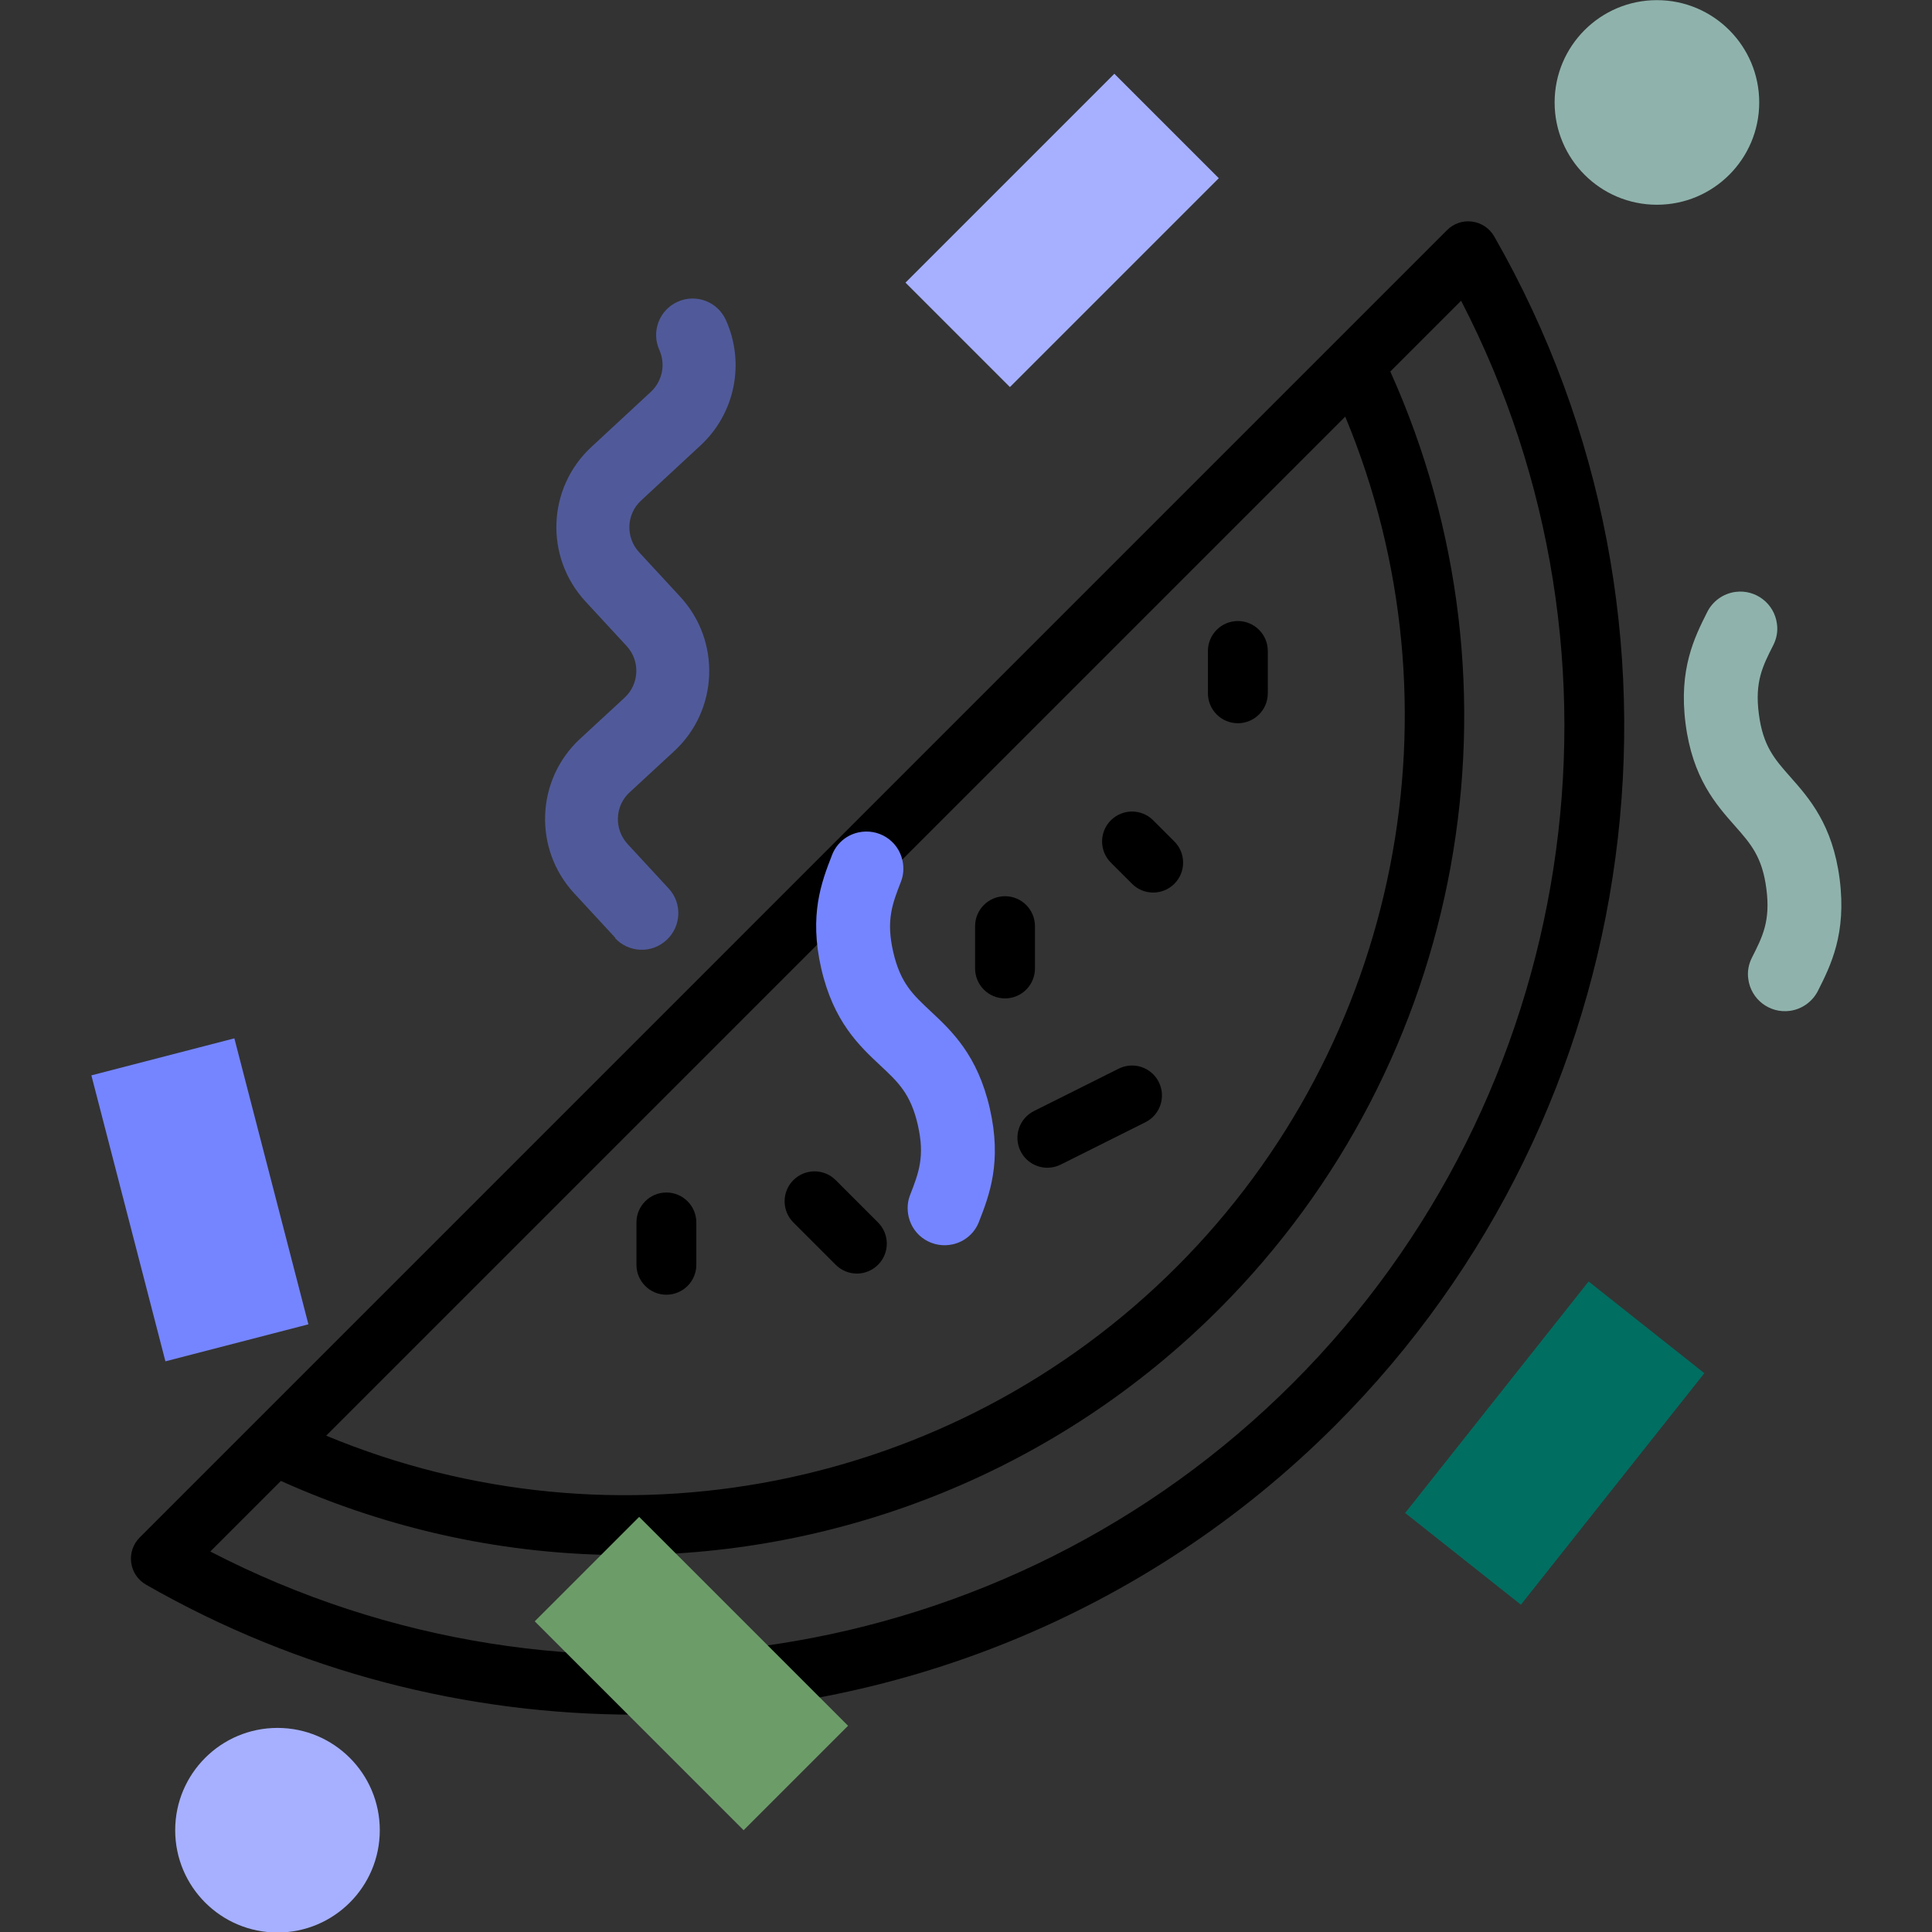 <?xml version="1.0" encoding="UTF-8" standalone="no"?>
<!-- Created with Inkscape (http://www.inkscape.org/) -->

<svg
   width="100"
   height="100"
   viewBox="0 0 26.458 26.458"
   version="1.1"
   id="svg3675"
   inkscape:version="1.2.2 (b0a8486541, 2022-12-01)"
   sodipodi:docname="logo.svg"
   xml:space="preserve"
   xmlns:inkscape="http://www.inkscape.org/namespaces/inkscape"
   xmlns:sodipodi="http://sodipodi.sourceforge.net/DTD/sodipodi-0.dtd"
   xmlns="http://www.w3.org/2000/svg"
   xmlns:svg="http://www.w3.org/2000/svg"><rect x="0" y="0" width="26.458" height="26.458" fill="#333333" stroke="none"/><sodipodi:namedview
     id="namedview3677"
     pagecolor="#505050"
     bordercolor="#ffffff"
     borderopacity="1"
     inkscape:showpageshadow="0"
     inkscape:pageopacity="0"
     inkscape:pagecheckerboard="1"
     inkscape:deskcolor="#505050"
     inkscape:document-units="px"
     showgrid="false"
     inkscape:zoom="3.9838945"
     inkscape:cx="42.169791"
     inkscape:cy="58.359979"
     inkscape:window-width="1366"
     inkscape:window-height="698"
     inkscape:window-x="0"
     inkscape:window-y="0"
     inkscape:window-maximized="1"
     inkscape:current-layer="layer1" /><defs
     id="defs3672"><style
   id="style3925">.cls-1{fill:#173156;}</style>












































	
	
</defs><g
     inkscape:label="Layer 1"
     inkscape:groupmode="layer"
     id="layer1"><g
       inkscape:label="Layer 1"
       id="layer1-8" /><g
       id="g888"
       transform="translate(-23.425,-29.679)"><g
         style="fill:#000000;fill-opacity:1;stroke-width:0.868;stroke-dasharray:none"
         id="g3746"
         transform="matrix(0.017,-0.156,0.156,0.017,12.708,11.979)"><path
           d="M 52.575,9.42 C 51.871,8.217 51.038,7.059 50.032,5.885 L 46.72,0.601 C 46.564,0.353 46.316,0.178 46.029,0.116 45.744,0.053 45.445,0.11 45.2,0.271 L 42.816,1.842 C 42.351,2.149 42.193,2.758 42.451,3.252 l 2.808,5.395 c 0.046,0.143 0.096,0.289 0.146,0.435 0.177,0.52 0.361,1.055 0.363,1.451 0.065,10.329 -7.957,21.952 -22.01,31.89 -5.312,3.756 -9.484,6.45 -13.871,8.272 -1.949,0.81 -3.925,1.44 -6.042,1.926 -1.456,0.335 -2.464,-0.552 -3.528,-1.661 -0.575,-0.599 -1.03,-1.072 -1.707,-1.09 -1.624,-0.059 -2.399,2.239 -2.479,3.786 -0.015,0.297 0.091,0.587 0.296,0.802 4.345,4.6 9.826,6.898 16.277,6.898 6.836,0 14.759,-2.582 23.566,-7.742 C 53.59,43.464 60.906,23.64 52.575,9.42 Z M 10.722,52.703 C 15.294,50.803 19.58,48.04 25.012,44.198 39.186,34.175 47.446,22.355 47.898,11.587 49.901,20.525 46.156,29.861 40.621,35.979 27.893,50.047 15.894,53.677 8.345,53.592 9.145,53.319 9.937,53.029 10.722,52.703 Z m 24.447,-0.964 c -11.13,6.52 -26.493,12.036 -36.82,1.581 0.062,-0.386 0.167,-0.736 0.273,-0.987 0.045,0.046 0.088,0.09 0.128,0.133 0.663,0.691 1.728,1.766 3.203,2.2 l -0.005,0.013 c 0.268,0.105 2.758,1.03 6.859,1.03 7.242,0 19.505,-2.887 33.425,-18.273 6.523,-7.21 10.71,-18.6 6.994,-29.09 0.552,0.72 1.043,1.437 1.473,2.172 7.727,13.186 0.759,31.678 -15.529,41.221 z"
           id="path3738"
           style="fill:#000000;fill-opacity:1;stroke-width:0.943;stroke-dasharray:none" /></g><g
         id="g3782"
         transform="matrix(0.044,0,0,0.044,2.007,2.189)"
         style="fill:#000000;fill-opacity:1;stroke-width:6.895;stroke-dasharray:none">

<path
   d="M 86.153,0 C 38.38,0.035 0.086,40.542 0,90.149 c 0.086,49.604 38.38,90.112 86.153,90.146 47.773,-0.034 86.067,-40.542 86.153,-90.146 C 172.221,40.542 133.927,0.035 86.153,0 Z m 0,170.295 C 44.284,170.215 10.017,134.593 10.001,90.149 10.018,45.704 44.284,10.082 86.153,10.001 c 41.869,0.081 76.136,35.703 76.152,80.148 -0.016,44.444 -34.283,80.066 -76.152,80.146 z"
   fill="#231f20"
   id="path3748"
   style="fill:#000000;fill-opacity:1;stroke-width:6.895;stroke-dasharray:none" />

<path
   d="m 55.797,87.492 c 0.121,0.003 0.238,0.006 0.356,0.006 3.763,0.043 5.657,-1.644 6.025,-2.196 0.662,-0.855 0.696,-2.047 0.089,-2.939 -0.184,-0.247 -2.239,-3.271 -6.661,-3.575 h 0.003 c -0.294,-0.018 -0.584,-0.025 -0.863,-0.025 -2.877,0.012 -5.196,0.761 -5.952,1.026 -0.042,0.012 -0.082,0.031 -0.125,0.045 -0.066,0.024 -0.116,0.042 -0.133,0.048 -0.005,0.002 -0.009,0.006 -0.014,0.008 -0.365,0.144 -0.705,0.363 -0.979,0.681 -0.155,0.181 -0.271,0.381 -0.365,0.587 -0.003,0.005 -0.005,0.011 -0.008,0.017 -0.088,0.193 -0.151,0.394 -0.188,0.6 0,10e-4 -10e-4,0.002 -10e-4,0.003 0,0 0,10e-4 0,0.002 -0.07,0.41 -0.037,0.829 0.096,1.225 0.01,0.027 0.021,0.054 0.031,0.081 0.06,0.157 0.135,0.309 0.227,0.454 0.021,0.033 0.04,0.067 0.063,0.1 0.108,0.153 0.231,0.299 0.377,0.429 0.007,0.007 0.012,0.016 0.019,0.021 0.001,0 0.003,0.003 0.005,0.003 0.002,0.002 0.003,0.004 0.005,0.006 l 0.005,0.006 c 0.031,0.027 0.068,0.046 0.102,0.071 0.624,0.496 3.64,3.112 7.886,3.316 z"
   fill="#231f20"
   id="path3750"
   style="fill:#000000;fill-opacity:1;stroke-width:6.895;stroke-dasharray:none" />

<path
   d="m 56.202,69.097 c 0.002,0.003 0.005,0.013 0.007,0.017 10e-4,0.004 10e-4,0.009 0.002,0.013 l 0.003,0.012 c 0.006,0.022 0.02,0.04 0.027,0.062 0.199,0.621 1.004,3.827 3.902,6.05 1.73,1.258 3.299,1.661 4.396,1.652 0.6,0 1.039,-0.109 1.27,-0.19 1.014,-0.351 1.693,-1.313 1.682,-2.383 -0.018,-0.303 -0.023,-3.4 -2.988,-5.764 C 62.375,66.941 60.193,66.298 59.44,66.1 59.371,66.076 59.298,66.063 59.227,66.045 59.202,66.038 59.181,66.032 59.17,66.029 l -0.001,0.002 c -0.391,-0.089 -0.806,-0.097 -1.22,0.019 -1.319,0.365 -2.095,1.727 -1.743,3.047 z"
   fill="#231f20"
   id="path3752"
   style="fill:#000000;fill-opacity:1;stroke-width:6.895;stroke-dasharray:none" />

<path
   d="m 103.285,72.197 c 0.348,-0.014 3.411,-0.009 5.783,-2.916 1.665,-2.13 2.334,-4.324 2.535,-5.055 0.021,-0.062 0.034,-0.125 0.051,-0.188 0.008,-0.029 0.013,-0.05 0.017,-0.061 0.002,-0.009 10e-4,-0.018 0.003,-0.025 0.091,-0.399 0.097,-0.815 -0.012,-1.213 -0.059,-0.215 -0.155,-0.414 -0.267,-0.604 -0.003,-0.005 -0.006,-0.009 -0.008,-0.013 -0.106,-0.179 -0.233,-0.343 -0.38,-0.489 -0.003,-0.003 -0.005,-0.007 -0.008,-0.01 -0.002,-0.002 -0.004,-0.003 -0.006,-0.004 -0.151,-0.15 -0.314,-0.287 -0.501,-0.394 -0.178,-0.103 -0.37,-0.173 -0.565,-0.228 -0.024,-0.007 -0.048,-0.011 -0.072,-0.017 -0.166,-0.042 -0.334,-0.065 -0.505,-0.073 -0.044,-0.002 -0.086,-0.004 -0.13,-0.004 -0.176,0.001 -0.351,0.02 -0.523,0.059 -0.02,0.005 -0.039,0.002 -0.058,0.007 -0.002,10e-4 -0.012,0.004 -0.015,0.006 -0.011,0.002 -0.021,0.002 -0.031,0.005 l -0.009,0.003 c -0.035,0.01 -0.065,0.027 -0.1,0.038 -0.727,0.214 -3.84,1.007 -6.041,3.813 -1.307,1.751 -1.716,3.346 -1.707,4.442 -0.003,0.564 0.098,0.979 0.173,1.203 0.338,1.028 1.296,1.718 2.376,1.718 z"
   fill="#231f20"
   id="path3754"
   style="fill:#000000;fill-opacity:1;stroke-width:6.895;stroke-dasharray:none" />

<path
   d="m 93.348,65.352 c 0.273,-0.146 3.549,-1.768 4.465,-6.105 0.23,-1.16 0.305,-2.266 0.305,-3.244 -0.002,-1.767 -0.238,-3.123 -0.348,-3.661 -0.007,-0.051 -0.021,-0.1 -0.031,-0.15 -0.012,-0.052 -0.021,-0.091 -0.023,-0.104 -10e-4,-0.002 -0.002,-0.004 -0.002,-0.006 -0.092,-0.391 -0.269,-0.767 -0.554,-1.088 -0.152,-0.172 -0.328,-0.308 -0.512,-0.428 -0.01,-0.006 -0.02,-0.012 -0.028,-0.018 -0.173,-0.108 -0.354,-0.195 -0.544,-0.258 -0.008,-0.003 -0.014,-0.008 -0.021,-0.011 -0.005,-0.002 -0.01,-0.001 -0.014,-0.003 -0.393,-0.123 -0.807,-0.148 -1.212,-0.073 -0.034,0.007 -0.068,0.017 -0.103,0.024 -0.16,0.036 -0.314,0.09 -0.466,0.158 -0.038,0.017 -0.075,0.031 -0.111,0.05 -0.172,0.088 -0.337,0.192 -0.489,0.323 -0.003,0.003 -0.007,0.004 -0.01,0.007 l -0.002,0.002 c -0.006,0.005 -0.012,0.008 -0.018,0.013 l -0.006,0.009 c -0.021,0.019 -0.037,0.042 -0.057,0.062 -0.541,0.516 -3.599,3.157 -4.397,7.371 -0.126,0.761 -0.182,1.454 -0.182,2.082 -0.022,2.66 1.061,4.177 1.457,4.551 0.758,0.779 1.926,0.977 2.903,0.497 z"
   fill="#231f20"
   id="path3756"
   style="fill:#000000;fill-opacity:1;stroke-width:6.895;stroke-dasharray:none" />

<path
   d="m 102.781,79.573 c -0.031,1.07 0.628,2.05 1.635,2.421 0.185,0.063 1.377,0.492 3.164,0.495 1.509,0.003 3.483,-0.331 5.436,-1.534 3.301,-2.058 5.324,-4.806 5.868,-5.581 0.033,-0.041 0.06,-0.087 0.09,-0.129 0.027,-0.04 0.048,-0.068 0.056,-0.079 l -0.003,-0.002 c 0.228,-0.346 0.381,-0.739 0.417,-1.155 0.055,-0.657 -0.155,-1.322 -0.578,-1.825 -0.414,-0.492 -1.015,-0.806 -1.655,-0.874 v -0.005 c -0.069,-0.006 -0.671,-0.068 -1.598,-0.068 -1.935,0.025 -5.306,0.195 -8.329,2.153 -3.919,2.533 -4.537,5.48 -4.503,6.183 z"
   fill="#231f20"
   id="path3758"
   style="fill:#000000;fill-opacity:1;stroke-width:6.895;stroke-dasharray:none" />

<path
   d="m 119.029,89.396 -0.009,-0.009 c -0.01,-0.007 -0.021,-0.01 -0.029,-0.017 -0.238,-0.12 -2.385,-1.942 -5.659,-2.03 -0.115,0 -0.23,0.003 -0.349,0.009 h 0.006 c -2.882,0.095 -4.442,1.54 -4.778,2.142 -0.6,0.907 -0.547,2.087 0.129,2.937 0.202,0.233 1.849,2.309 5.142,2.357 h 0.118 c 2.274,-0.057 4.04,-0.752 4.697,-1.036 0.039,-0.013 0.074,-0.033 0.112,-0.048 0.086,-0.037 0.146,-0.064 0.168,-0.073 l -0.001,-0.002 c 0.354,-0.17 0.673,-0.411 0.914,-0.726 0.399,-0.521 0.581,-1.195 0.494,-1.849 -0.086,-0.654 -0.433,-1.255 -0.955,-1.655 z"
   fill="#231f20"
   id="path3760"
   style="fill:#000000;fill-opacity:1;stroke-width:6.895;stroke-dasharray:none" />

<path
   d="m 108.015,111.666 c 3.234,2.238 6.594,2.993 7.479,3.176 0.064,0.017 0.129,0.027 0.195,0.04 0.006,10e-4 0.021,0.004 0.024,0.005 v -0.002 c 0.43,0.075 0.876,0.049 1.289,-0.102 0.619,-0.225 1.135,-0.696 1.411,-1.292 0.264,-0.564 0.296,-1.216 0.109,-1.809 l 0.009,-0.003 c -0.005,-0.007 -0.015,-0.034 -0.023,-0.056 -0.005,-0.015 -0.007,-0.03 -0.012,-0.045 l -0.002,-0.012 c -0.008,-0.021 -0.022,-0.037 -0.03,-0.057 -0.326,-0.909 -1.799,-5.396 -5.788,-8.116 -2.335,-1.528 -4.307,-1.98 -5.674,-1.975 -0.916,0 -1.535,0.193 -1.791,0.297 -0.996,0.4 -1.627,1.394 -1.566,2.464 0.032,0.301 0.251,4.536 4.37,7.487 z"
   fill="#231f20"
   id="path3762"
   style="fill:#000000;fill-opacity:1;stroke-width:6.895;stroke-dasharray:none" />

<path
   d="m 98.098,112.903 c -0.271,0 -0.48,0.026 -0.622,0.052 -1.054,0.199 -1.865,1.051 -2.013,2.11 -0.014,0.098 -0.046,0.363 -0.046,0.76 -0.003,1.086 0.245,3.371 2.156,5.381 2.229,2.286 4.733,3.21 4.905,3.293 l 0.001,-0.002 c 0.352,0.136 0.73,0.203 1.11,0.172 0.656,-0.058 1.275,-0.377 1.699,-0.878 0.426,-0.504 0.639,-1.169 0.581,-1.825 v -0.009 l -0.006,-0.061 c -0.089,-0.213 -0.25,-3.828 -2.997,-6.661 -1.867,-1.853 -3.723,-2.354 -4.768,-2.332 z"
   fill="#231f20"
   id="path3764"
   style="fill:#000000;fill-opacity:1;stroke-width:6.895;stroke-dasharray:none" />

<path
   d="m 71.065,109.829 c -0.288,0.098 -3.276,0.907 -4.784,4.388 -1.008,2.452 -1.057,4.706 -1.068,5.513 0,0.148 0.004,0.237 0.005,0.279 0.012,0.361 0.093,0.72 0.257,1.045 0.031,0.063 0.075,0.117 0.112,0.177 0.004,0.006 0.009,0.013 0.013,0.02 0.109,0.173 0.235,0.332 0.383,0.474 0.004,0.004 0.007,0.008 0.012,0.012 0.266,0.253 0.579,0.453 0.929,0.567 0.049,0.017 0.101,0.021 0.15,0.033 0.027,0.008 0.055,0.013 0.082,0.019 0.168,0.038 0.337,0.059 0.509,0.062 0.038,10e-4 0.075,0.003 0.113,0.002 0.19,-0.005 0.381,-0.026 0.565,-0.074 0.008,-0.002 0.015,-0.002 0.021,-0.004 0.161,-0.044 0.318,-0.103 0.468,-0.178 l 0.008,-0.003 c 0.021,-0.011 0.038,-0.026 0.06,-0.038 0.018,-0.009 0.038,-0.013 0.056,-0.022 0.158,-0.17 3.409,-1.759 4.912,-5.409 0.457,-1.218 0.639,-2.283 0.639,-3.179 0.009,-1.393 -0.458,-2.331 -0.697,-2.671 -0.606,-0.898 -1.706,-1.304 -2.745,-1.013 z m -2.07,5.518 v 0 l -0.405,-0.169 z"
   fill="#231f20"
   id="path3766"
   style="fill:#000000;fill-opacity:1;stroke-width:6.895;stroke-dasharray:none" />

<path
   d="m 82.521,61.02 c 0.195,-0.23 1.644,-1.745 1.681,-4.463 0,-0.345 -0.028,-0.708 -0.086,-1.076 -0.425,-2.566 -1.583,-4.362 -1.796,-4.706 -0.205,-0.334 -0.48,-0.63 -0.841,-0.845 -0.046,-0.027 -0.095,-0.042 -0.142,-0.065 -0.003,-0.002 -0.007,-0.003 -0.01,-0.005 -0.188,-0.096 -0.382,-0.164 -0.579,-0.208 -0.007,-10e-4 -0.013,-0.003 -0.019,-0.005 -0.422,-0.091 -0.851,-0.073 -1.253,0.049 -0.02,0.006 -0.037,0.014 -0.056,0.021 -0.166,0.055 -0.324,0.127 -0.477,0.216 -0.036,0.021 -0.071,0.04 -0.106,0.063 -0.146,0.095 -0.281,0.204 -0.406,0.329 -0.017,0.017 -0.036,0.03 -0.053,0.048 -0.122,0.13 -0.233,0.272 -0.329,0.432 l -0.003,0.008 c -0.007,0.012 -0.011,0.025 -0.018,0.037 -0.007,0.012 -0.017,0.021 -0.023,0.032 -0.071,0.185 -1.249,2.137 -1.292,4.868 0,0.438 0.037,0.898 0.126,1.373 0.496,2.842 2.143,4.186 2.784,4.437 0.981,0.466 2.151,0.251 2.898,-0.54 z"
   fill="#231f20"
   id="path3768"
   style="fill:#000000;fill-opacity:1;stroke-width:6.895;stroke-dasharray:none" />

<path
   d="m 87.507,129.58 c 10e-4,-0.001 0.002,-0.002 0.003,-0.003 0.148,-0.116 0.279,-0.25 0.397,-0.396 0.033,-0.04 0.063,-0.081 0.093,-0.123 0.087,-0.122 0.162,-0.251 0.227,-0.387 0.016,-0.033 0.04,-0.06 0.055,-0.094 0.005,-0.014 0.021,-0.054 0.04,-0.104 10e-4,-0.002 0.002,-0.003 0.003,-0.005 l 0.006,-0.011 c 0.002,-0.005 0.002,-0.01 0.004,-0.015 0.245,-0.62 1.287,-3.313 1.306,-6.593 0,-1.073 -0.118,-2.222 -0.464,-3.38 -1.281,-4.493 -3.918,-5.944 -4.603,-6.117 -1.017,-0.34 -2.147,0.009 -2.793,0.864 -0.155,0.232 -1.819,2.412 -1.845,5.915 0,0.821 0.098,1.705 0.339,2.623 1.028,3.843 3.129,6.612 3.657,7.287 0.031,0.044 0.065,0.084 0.099,0.126 0.009,0.011 0.021,0.026 0.024,0.031 0.007,0.008 0.017,0.014 0.022,0.021 0.129,0.151 0.274,0.285 0.436,0.402 0.008,0.006 0.016,0.013 0.023,0.019 0.182,0.129 0.373,0.243 0.584,0.32 0.386,0.14 0.8,0.169 1.203,0.112 0.007,-0.001 0.014,0.001 0.021,0 0.006,-0.001 0.012,-0.004 0.018,-0.005 0.23,-0.036 0.458,-0.092 0.67,-0.19 0.17,-0.077 0.327,-0.182 0.475,-0.297 z"
   fill="#231f20"
   id="path3770"
   style="fill:#000000;fill-opacity:1;stroke-width:6.895;stroke-dasharray:none" />

<path
   d="m 66.555,55.083 c -0.004,-0.002 -0.009,-0.002 -0.013,-0.004 -0.335,-0.16 -0.701,-0.255 -1.075,-0.255 -0.26,0 -0.514,0.053 -0.759,0.132 -0.011,0.003 -0.021,0.006 -0.03,0.009 -0.364,0.123 -0.704,0.317 -0.979,0.591 -0.028,0.028 -0.048,0.063 -0.075,0.092 -0.004,0.005 -0.008,0.011 -0.013,0.016 -0.124,0.141 -0.23,0.294 -0.32,0.458 -0.02,0.034 -0.038,0.067 -0.055,0.103 -0.074,0.151 -0.134,0.308 -0.177,0.47 -0.008,0.032 -0.021,0.063 -0.028,0.096 -0.039,0.175 -0.063,0.354 -0.063,0.534 v 0.011 c 0,0.012 0.004,0.023 0.004,0.035 0,0.012 -0.004,0.022 -0.004,0.034 0.075,0.219 -0.012,5.51 3.382,9.566 2.672,3.112 5.307,3.699 6.383,3.665 0.146,0 0.262,-0.006 0.343,-0.018 1.067,-0.109 1.948,-0.898 2.182,-1.943 0.029,-0.135 0.164,-0.786 0.164,-1.779 0.003,-1.595 -0.371,-4.203 -2.337,-6.612 -2.843,-3.45 -6.366,-5.106 -6.53,-5.201 z"
   fill="#231f20"
   id="path3772"
   style="fill:#000000;fill-opacity:1;stroke-width:6.895;stroke-dasharray:none" />

<path
   d="m 51.169,96.868 c 0.129,0.104 0.269,0.193 0.419,0.271 0.039,0.02 0.076,0.041 0.116,0.059 0.156,0.07 0.321,0.125 0.495,0.162 0.022,0.005 0.042,0.018 0.064,0.021 0.006,0.001 0.022,0.004 0.032,0.006 l 0.009,0.003 c 0.004,0.001 0.007,0 0.011,0.001 0.22,0.04 1.071,0.181 2.258,0.181 1.347,-0.012 3.144,-0.155 4.935,-1.129 2.938,-1.56 3.716,-3.794 3.739,-4.496 0.118,-1.068 -0.461,-2.093 -1.434,-2.542 -0.208,-0.09 -1.308,-0.591 -2.988,-0.599 -1.014,-0.003 -2.251,0.204 -3.495,0.84 -2.394,1.241 -3.901,2.943 -4.394,3.53 -0.035,0.037 -0.065,0.079 -0.1,0.118 -0.031,0.038 -0.067,0.083 -0.078,0.095 -0.005,0.006 -0.007,0.014 -0.012,0.02 -0.239,0.311 -0.417,0.676 -0.489,1.089 -0.04,0.231 -0.036,0.458 -0.014,0.681 10e-4,0.004 0.002,0.009 0.002,0.013 0.022,0.208 0.069,0.408 0.141,0.6 0.002,0.006 0.002,0.012 0.004,0.017 10e-4,0.003 0.003,0.006 0.005,0.009 0.148,0.387 0.391,0.729 0.705,0.999 0.023,0.016 0.046,0.033 0.069,0.051 z"
   fill="#231f20"
   id="path3774"
   style="fill:#000000;fill-opacity:1;stroke-width:6.895;stroke-dasharray:none" />

<path
   d="m 67.663,104.486 c -0.124,-1.065 -0.922,-1.938 -1.97,-2.156 -0.132,-0.026 -0.73,-0.145 -1.644,-0.145 -1.586,-0.006 -4.263,0.372 -6.716,2.433 -2.992,2.544 -4.592,5.594 -4.999,6.404 -0.031,0.054 -0.056,0.109 -0.083,0.165 -0.007,0.014 -0.017,0.032 -0.02,0.038 -0.003,0.008 -0.004,0.016 -0.007,0.023 -0.174,0.379 -0.265,0.802 -0.227,1.246 0.095,1.101 0.893,1.961 1.911,2.206 0.037,0.009 0.073,0.017 0.111,0.024 0.157,0.03 0.317,0.044 0.481,0.043 0.033,0 0.065,0.01 0.099,0.009 0.007,-0.002 0.032,-0.005 0.048,-0.007 0.019,-0.001 0.037,0.003 0.056,10e-4 h 0.009 c 0.028,-0.003 0.056,-0.013 0.084,-0.016 0.995,-0.081 5.679,-0.359 9.315,-3.496 3.017,-2.672 3.602,-5.269 3.572,-6.379 0.003,-0.168 -0.009,-0.301 -0.02,-0.393 z"
   fill="#231f20"
   id="path3776"
   style="fill:#000000;fill-opacity:1;stroke-width:6.895;stroke-dasharray:none" />

<path
   d="m 149.616,96.469 c -0.553,0 -1.002,0.449 -1.002,0.999 0,4.721 -0.538,9.313 -1.555,13.72 -0.123,0.538 0.21,1.074 0.749,1.198 0.538,0.126 1.076,-0.211 1.2,-0.749 1.051,-4.554 1.606,-9.296 1.606,-14.169 0.001,-0.55 -0.448,-0.999 -0.998,-0.999 z"
   fill="#231f20"
   id="path3778"
   style="fill:#000000;fill-opacity:1;stroke-width:6.895;stroke-dasharray:none" />

<path
   d="m 145.672,119.251 c -0.515,-0.201 -1.097,0.05 -1.298,0.562 -8.884,22.438 -30.74,38.303 -56.298,38.303 -0.553,0 -0.999,0.446 -0.999,0.999 0,0.553 0.446,0.998 0.999,0.998 26.401,0 48.982,-16.386 58.157,-39.563 0.203,-0.513 -0.048,-1.094 -0.561,-1.299 z"
   fill="#231f20"
   id="path3780"
   style="fill:#000000;fill-opacity:1;stroke-width:6.895;stroke-dasharray:none" />

</g><g
         id="g4708"
         style="stroke-width:0.265;stroke-dasharray:none"
         transform="matrix(0.372,-0.124,0.124,0.372,20.036,-0.158)"><path
           d="m -49.826,33.941 c -0.228,-0.05 -0.435,-0.073 -0.623,-0.073 -0.309,-0.001 -0.567,0.063 -0.773,0.149 0.154,-0.519 0.316,-1.255 0.333,-2.098 0.004,-0.196 -0.152,-0.358 -0.348,-0.361 -0.196,-0.004 -0.358,0.152 -0.361,0.348 -0.015,0.88 -0.213,1.637 -0.369,2.105 -0.089,-0.058 -0.191,-0.111 -0.307,-0.154 -0.079,-0.161 -0.182,-0.371 -0.314,-0.646 -0.523,-1.099 -0.454,-1.906 -2.082,-2.258 -0.051,-0.012 -0.105,0 -0.146,0.031 -0.041,0.031 -0.067,0.08 -0.07,0.132 -0.007,0.131 -0.011,0.257 -0.011,0.377 -0.022,1.393 0.546,2.13 1.498,2.333 -3.224,0.646 -5.587,3.584 -5.588,6.995 6.38e-4,3.607 2.66,6.593 6.125,7.094 0.041,0.006 0.08,0.008 0.119,0.008 0.028,-0.002 0.055,-0.005 0.082,-0.008 0.006,0.059 0.041,0.112 0.097,0.14 0.077,0.038 0.169,0.016 0.221,-0.053 l 0.168,-0.224 c 0.02,-0.008 0.039,-0.017 0.058,-0.025 l 0.124,0.28 c 0.029,0.066 0.095,0.107 0.167,0.105 0.072,-0.002 0.135,-0.047 0.161,-0.115 l 0.106,-0.284 0.33,0.29 c 0.058,0.051 0.143,0.058 0.209,0.018 0.06,-0.036 0.091,-0.103 0.084,-0.171 0.058,0.008 0.119,0.014 0.182,0.017 0.061,0 0.124,-0.005 0.188,-0.016 3.35,-0.599 5.89,-3.53 5.891,-7.056 -0.001,-3.24 -2.094,-6.201 -5.149,-6.881 z m -4.717,-2.447 c 0,-0.046 9.93e-4,-0.093 0.002,-0.14 1.249,0.351 1.057,0.834 1.634,2.012 0.04,0.082 0.077,0.159 0.111,0.23 -0.111,-0.037 -0.238,-0.068 -0.381,-0.089 -0.904,-0.167 -1.343,-0.614 -1.366,-2.012 z m 3.851,15.686 c -0.019,0.004 -0.04,0.005 -0.063,0.005 -0.201,0.021 -0.566,-0.213 -1.077,-0.232 -0.497,0.033 -0.808,0.297 -0.912,0.262 -0.007,0 -0.013,-4.26e-4 -0.018,-0.001 -3.118,-0.451 -5.518,-3.141 -5.517,-6.392 -7.8e-4,-3.102 2.167,-5.761 5.07,-6.311 0.135,-0.025 0.25,-0.036 0.35,-0.036 0.343,0.004 0.494,0.107 0.616,0.212 0.025,0.023 0.047,0.046 0.069,0.07 0.026,0.098 0.093,0.184 0.191,0.23 0.006,0.003 0.013,0.004 0.02,0.007 0.048,0.035 0.125,0.068 0.261,0.091 0.421,-0.082 0.377,-0.224 0.568,-0.313 0.151,-0.098 0.342,-0.192 0.684,-0.194 0.132,0 0.288,0.016 0.47,0.056 2.68,0.585 4.594,3.246 4.593,6.189 8.51e-4,3.177 -2.291,5.819 -5.306,6.358 z"
           fill="#231f20"
           id="path3812"
           style="fill:#000000;fill-opacity:1;stroke-width:0.265;stroke-dasharray:none" /><path
           d="m -46.266,40.675 c -0.039,-9.93e-4 -0.072,0.03 -0.073,0.069 -0.009,0.398 -0.058,0.789 -0.144,1.169 -0.009,0.038 0.016,0.076 0.054,0.085 0.038,0.009 0.076,-0.015 0.085,-0.054 0.088,-0.389 0.138,-0.789 0.147,-1.197 7.09e-4,-0.039 -0.03,-0.072 -0.069,-0.073 z"
           fill="#231f20"
           id="path3814"
           style="fill:#000000;fill-opacity:1;stroke-width:0.265;stroke-dasharray:none" /><path
           d="m -46.699,42.85 c -0.036,-0.015 -0.078,0.002 -0.093,0.039 -0.621,1.501 -1.839,2.734 -3.411,3.363 -0.036,0.014 -0.054,0.056 -0.039,0.092 0.014,0.036 0.056,0.054 0.092,0.04 1.608,-0.644 2.854,-1.905 3.49,-3.441 0.015,-0.036 -0.002,-0.078 -0.038,-0.093 z"
           fill="#231f20"
           id="path3816"
           style="fill:#000000;fill-opacity:1;stroke-width:0.265;stroke-dasharray:none" /></g><g
         id="Watermelon"
         transform="matrix(0.021,0,0,0.021,8.62,8.229)"
         style="fill:#000000;fill-opacity:1;stroke-width:12.802;stroke-dasharray:none"><path
           class="cls-1"
           d="M 223,0 0,401.81 l 6,4.44 c 1.06,0.8 26.6,19.68 66.12,38.79 66.32,32.06 118.68,38.8 150.92,38.8 58.42,0 114.32,-21.1 150.93,-38.8 39.51,-19.11 65.05,-38 66.12,-38.79 l 6,-4.44 z m 0,35 172.68,311.1 c -39.2,23.48 -104.42,62.36 -172.67,62.36 -68.25,0 -133.47,-38.85 -172.66,-62.33 z m 0,431.81 c -90.85,0 -177.54,-54.22 -200.82,-70 L 42.09,361 c 40.76,24.41 108.27,64.49 180.91,64.49 72.64,0 140.17,-40.08 180.93,-64.49 l 19.9,35.86 C 400.58,412.63 314,466.84 223,466.84 Z"
           id="path3931"
           style="fill:#000000;fill-opacity:1;stroke-width:12.802;stroke-dasharray:none" /><path
           class="cls-1"
           d="m 264.92,283.25 c 0.13,1.75 7.1,14.31 10.7,20.7 a 2,2 0 0 0 3.65,-0.27 c 2.62,-6.86 7.64,-20.31 7.51,-22.06 a 11,11 0 1 0 -21.86,1.63 z"
           id="path3933"
           style="fill:#000000;fill-opacity:1;stroke-width:12.802;stroke-dasharray:none" /><path
           class="cls-1"
           d="m 252.28,231.66 c 6,-4.24 17.66,-12.61 18.53,-14.14 A 11,11 0 0 0 251.74,206.7 c -0.87,1.53 -2.07,15.84 -2.64,23.16 a 2,2 0 0 0 3.18,1.8 z"
           id="path3935"
           style="fill:#000000;fill-opacity:1;stroke-width:12.802;stroke-dasharray:none" /><path
           class="cls-1"
           d="m 222.16,152.35 c 4.43,-5.86 13,-17.37 13.37,-19.09 a 11,11 0 0 0 -21.45,-4.53 c -0.36,1.72 2.83,15.72 4.5,22.86 a 2,2 0 0 0 3.58,0.76 z"
           id="path3937"
           style="fill:#000000;fill-opacity:1;stroke-width:12.802;stroke-dasharray:none" /><path
           class="cls-1"
           d="m 182.48,280.76 c 0.64,1.64 11,11.59 16.31,16.65 a 2,2 0 0 0 3.41,-1.33 c 0.48,-7.33 1.34,-21.66 0.7,-23.3 a 11,11 0 1 0 -20.42,8 z"
           id="path3939"
           style="fill:#000000;fill-opacity:1;stroke-width:12.802;stroke-dasharray:none" /><path
           class="cls-1"
           d="m 325.73,337.62 c 5.46,-4.91 16.08,-14.57 16.76,-16.19 a 11,11 0 1 0 -20.18,-8.54 c -0.69,1.62 -0.23,16 0.05,23.3 a 2,2 0 0 0 3.37,1.43 z"
           id="path3941"
           style="fill:#000000;fill-opacity:1;stroke-width:12.802;stroke-dasharray:none" /><path
           class="cls-1"
           d="m 179.89,221.91 c 3.77,-6.3 11.05,-18.67 11.23,-20.42 a 11,11 0 0 0 -21.81,-2.19 c -0.18,1.75 4.5,15.32 6.94,22.24 a 2,2 0 0 0 3.64,0.37 z"
           id="path3943"
           style="fill:#000000;fill-opacity:1;stroke-width:12.802;stroke-dasharray:none" /><path
           class="cls-1"
           d="m 214.85,360.78 c 6,-4.3 17.52,-12.81 18.37,-14.35 A 11,11 0 0 0 214,335.83 c -0.85,1.54 -1.89,15.86 -2.38,23.18 a 2,2 0 0 0 3.23,1.77 z"
           id="path3945"
           style="fill:#000000;fill-opacity:1;stroke-width:12.802;stroke-dasharray:none" /><path
           class="cls-1"
           d="m 106.2,305.28 c 0.8,1.56 12.09,10.43 17.89,14.93 a 2,2 0 0 0 3.26,-1.67 c -0.25,-7.33 -0.83,-21.68 -1.63,-23.24 a 11,11 0 1 0 -19.52,10 z"
           id="path3947"
           style="fill:#000000;fill-opacity:1;stroke-width:12.802;stroke-dasharray:none" /></g><g
         style="fill:#000000;fill-opacity:1;stroke-width:2.837;stroke-dasharray:none"
         id="g4023"
         transform="matrix(0.043,0,0,0.043,17.137,16.742)"><g
           id="g4006"
           style="fill:#000000;fill-opacity:1;stroke-width:2.837;stroke-dasharray:none">
	<g
   id="g4004"
   style="fill:#000000;fill-opacity:1;stroke-width:2.837;stroke-dasharray:none">
		<g
   id="g4002"
   style="fill:#000000;fill-opacity:1;stroke-width:2.837;stroke-dasharray:none">
			<path
   d="m 168.286,1.861 c -0.572,-0.999 -1.577,-1.674 -2.717,-1.826 -1.153,-0.159 -2.289,0.235 -3.102,1.05 L 1.084,162.471 c -0.814,0.814 -1.202,1.959 -1.05,3.102 0.151,1.14 0.826,2.145 1.826,2.717 18.844,10.796 39.686,16.05 60.405,16.05 31.609,0 62.926,-12.234 86.381,-35.692 38.832,-38.831 46.908,-99.193 19.64,-146.787 z M 149.898,24.11 c 14.87,35.753 6.807,77.333 -20.825,104.966 -27.634,27.632 -69.215,35.692 -104.968,20.827 z m -6.477,119.313 c -35.327,35.329 -89.623,43.563 -133.62,20.78 l 8.714,-8.714 c 13.609,6.13 28.064,9.153 42.432,9.153 26.92,0 53.484,-10.473 73.35,-30.34 30.465,-30.465 38.77,-76.657 21.163,-115.759 l 8.739,-8.738 c 22.781,43.996 14.549,98.289 -20.778,133.618 z"
   id="path3988"
   style="fill:#000000;fill-opacity:1;stroke-width:2.837;stroke-dasharray:none" />
			<path
   d="m 66.1,132.502 c 2.04,0 3.695,-1.655 3.695,-3.695 v -5.227 c 0,-2.04 -1.655,-3.695 -3.695,-3.695 -2.04,0 -3.695,1.655 -3.695,3.695 v 5.227 c 0,2.041 1.655,3.695 3.695,3.695 z"
   id="path3990"
   style="fill:#000000;fill-opacity:1;stroke-width:2.837;stroke-dasharray:none" />
			<path
   d="m 87.001,128.808 c 0.722,0.722 1.667,1.083 2.612,1.083 0.945,0 1.891,-0.361 2.612,-1.083 1.443,-1.441 1.443,-3.781 0,-5.225 L 87,118.356 c -1.443,-1.443 -3.781,-1.443 -5.225,0 -1.443,1.441 -1.443,3.781 0,5.225 z"
   id="path3992"
   style="fill:#000000;fill-opacity:1;stroke-width:2.837;stroke-dasharray:none" />
			<path
   d="m 107.902,95.925 c 2.04,0 3.695,-1.655 3.695,-3.695 v -5.225 c 0,-2.04 -1.655,-3.695 -3.695,-3.695 -2.04,0 -3.695,1.655 -3.695,3.695 v 5.225 c 0.001,2.04 1.655,3.695 3.695,3.695 z"
   id="path3994"
   style="fill:#000000;fill-opacity:1;stroke-width:2.837;stroke-dasharray:none" />
			<path
   d="m 123.579,81.776 c 0.722,0.722 1.667,1.083 2.612,1.083 0.945,0 1.891,-0.361 2.612,-1.083 1.443,-1.443 1.443,-3.781 0,-5.225 l -2.612,-2.612 c -1.443,-1.443 -3.781,-1.443 -5.225,0 -1.444,1.443 -1.443,3.781 0,5.225 z"
   id="path3996"
   style="fill:#000000;fill-opacity:1;stroke-width:2.837;stroke-dasharray:none" />
			<path
   d="m 121.926,104.601 -10.451,5.227 c -1.826,0.913 -2.565,3.132 -1.653,4.958 0.648,1.295 1.952,2.042 3.309,2.042 0.554,0 1.118,-0.125 1.649,-0.39 l 10.451,-5.227 c 1.826,-0.913 2.565,-3.132 1.653,-4.958 -0.911,-1.823 -3.125,-2.569 -4.958,-1.652 z"
   id="path3998"
   style="fill:#000000;fill-opacity:1;stroke-width:2.837;stroke-dasharray:none" />
			<path
   d="m 136.643,61.958 c 2.041,0 3.695,-1.655 3.695,-3.695 v -5.225 c 0,-2.04 -1.654,-3.695 -3.695,-3.695 -2.04,0 -3.695,1.655 -3.695,3.695 v 5.225 c 0,2.04 1.654,3.695 3.695,3.695 z"
   id="path4000"
   style="fill:#000000;fill-opacity:1;stroke-width:2.837;stroke-dasharray:none" />
		</g>
	</g>
</g></g><rect
         x="-15.038"
         y="-5.376"
         transform="rotate(-135)"
         style="fill:#a6b0ff;fill-opacity:1;stroke-width:0.023"
         width="0.784"
         height="1.568"
         id="rect9336" /><rect
         x="6.24"
         y="-21.026"
         transform="rotate(135)"
         style="fill:#006e61;fill-opacity:1;stroke-width:0.023"
         width="0.784"
         height="1.568"
         id="rect9338" /><rect
         x="-14.03"
         y="-11.359"
         transform="rotate(-135)"
         style="fill:#7585ff;fill-opacity:1;stroke-width:0.023"
         width="0.784"
         height="1.568"
         id="rect9340" /><path
         style="fill:#8fb3ac;fill-opacity:1;stroke-width:0.023"
         d="m 11.105,23.131 c -0.143,-0.211 -0.246,-0.363 -0.246,-0.706 0,-0.343 0.103,-0.495 0.246,-0.706 0.043,-0.063 0.067,-0.138 0.067,-0.22 0,-0.217 -0.176,-0.392 -0.392,-0.392 -0.136,0 -0.255,0.069 -0.325,0.173 -0.169,0.25 -0.38,0.562 -0.38,1.144 0,0.583 0.211,0.895 0.381,1.145 0.143,0.211 0.246,0.363 0.246,0.706 0,0.343 -0.103,0.495 -0.246,0.706 -0.043,0.063 -0.067,0.138 -0.067,0.22 0,0.217 0.176,0.392 0.392,0.392 0.136,0 0.255,-0.069 0.325,-0.174 0.169,-0.25 0.38,-0.562 0.38,-1.144 0,-0.583 -0.211,-0.895 -0.381,-1.145 z"
         id="path9342" /><rect
         x="-17.395"
         y="12.876"
         transform="rotate(-135)"
         style="fill:#6b74b3;fill-opacity:1;stroke-width:0.023"
         width="0.784"
         height="1.568"
         id="rect9344" /><rect
         x="15.116"
         y="-20.531"
         transform="rotate(135)"
         style="fill:#adc7c0;fill-opacity:1;stroke-width:0.023"
         width="0.784"
         height="1.568"
         id="rect9346" /><rect
         x="-17.948"
         y="4.692"
         transform="rotate(-135)"
         style="fill:#a1b279;fill-opacity:1;stroke-width:0.023"
         width="0.784"
         height="1.568"
         id="rect9348" /><path
         style="fill:#7585ff;fill-opacity:1;stroke-width:0.023"
         d="m 17.239,20.404 c 0.02,-0.254 0.035,-0.437 0.249,-0.705 0.214,-0.267 0.39,-0.322 0.633,-0.397 0.072,-0.022 0.139,-0.066 0.19,-0.129 0.135,-0.169 0.108,-0.416 -0.061,-0.551 -0.106,-0.085 -0.242,-0.106 -0.362,-0.068 -0.289,0.09 -0.648,0.201 -1.012,0.656 -0.364,0.455 -0.395,0.83 -0.419,1.132 -0.02,0.254 -0.035,0.437 -0.249,0.705 -0.214,0.267 -0.39,0.322 -0.633,0.397 -0.072,0.022 -0.139,0.066 -0.19,0.129 -0.135,0.169 -0.108,0.416 0.061,0.551 0.106,0.085 0.242,0.106 0.363,0.068 0.289,-0.089 0.648,-0.201 1.012,-0.656 0.364,-0.455 0.395,-0.83 0.419,-1.132 z"
         id="path9350" /><rect
         x="-9.793"
         y="5.777"
         transform="rotate(-135)"
         style="fill:#505a9a;fill-opacity:1;stroke-width:0.023"
         width="0.784"
         height="1.568"
         id="rect9352" /><rect
         x="7.18"
         y="-11.419"
         transform="rotate(135)"
         style="fill:#6c9d69;fill-opacity:1;stroke-width:0.023"
         width="0.784"
         height="1.568"
         id="rect9354" /><rect
         x="-28.231"
         y="-7.024"
         transform="rotate(-135)"
         style="fill:#a6b0ff;fill-opacity:1;stroke-width:0.023"
         width="0.784"
         height="1.568"
         id="rect9356" /><path
         style="fill:#505a9a;fill-opacity:1;stroke-width:0.017"
         d="M 24.415,8.908 24.082,8.574 c -0.334,-0.334 -0.334,-0.874 0,-1.208 l 0.334,-0.334 c 0.111,-0.111 0.111,-0.292 -1.02e-4,-0.403 L 24.081,6.296 c -0.334,-0.334 -0.334,-0.874 0,-1.208 l 0.446,-0.446 c 0.087,-0.087 0.108,-0.219 0.053,-0.329 -0.07,-0.141 -0.013,-0.312 0.127,-0.382 0.14,-0.07 0.312,-0.013 0.382,0.127 0.165,0.329 0.1,0.726 -0.16,0.986 l -0.446,0.446 c -0.112,0.112 -0.111,0.292 0,0.403 l 0.334,0.334 c 0.333,0.333 0.333,0.875 0,1.208 l -0.334,0.334 c -0.112,0.112 -0.111,0.292 0,0.403 l 0.334,0.334 c 0.111,0.111 0.111,0.292 0,0.403 -0.111,0.111 -0.291,0.111 -0.403,1.68e-5 z"
         id="path9383" /><circle
         style="fill:#a6b0ff;fill-opacity:1;stroke-width:0.032"
         cx="24.58"
         cy="24.185"
         r="0.543"
         id="circle9387" /><circle
         style="fill:#006e61;fill-opacity:1;stroke-width:0.032"
         cx="23.217"
         cy="25.594"
         r="0.543"
         id="circle9389" /><circle
         style="fill:#6c9d69;fill-opacity:1;stroke-width:0.032"
         cx="21.673"
         cy="16.199"
         r="0.543"
         id="circle9391" /><circle
         style="fill:#8fb3ac;fill-opacity:1;stroke-width:0.032"
         cx="18.002"
         cy="13.025"
         r="0.543"
         id="circle9393" /><circle
         style="fill:#7585ff;fill-opacity:1;stroke-width:0.032"
         cx="24.747"
         cy="11.395"
         r="0.543"
         id="circle9395" /></g><rect
       style="fill:#8fb3ac;fill-opacity:1;stroke:none;stroke-width:0.265;stroke-dasharray:none;stroke-opacity:1"
       id="rect10724"
       width="3.387"
       height="3.657"
       x="-18.506"
       y="12.606" /><rect
       style="fill:#bffff3;fill-opacity:1;stroke:none;stroke-width:0.265;stroke-dasharray:none;stroke-opacity:1"
       id="rect10724-9"
       width="3.387"
       height="3.657"
       x="-15.119"
       y="12.606" /><rect
       style="fill:#6b74b3;fill-opacity:1;stroke:none;stroke-width:0.265;stroke-dasharray:none;stroke-opacity:1"
       id="rect10724-3"
       width="3.387"
       height="3.657"
       x="-11.732"
       y="12.606" /><rect
       style="fill:#a6b0ff;fill-opacity:1;stroke:none;stroke-width:0.265;stroke-dasharray:none;stroke-opacity:1"
       id="rect10724-9-6"
       width="3.387"
       height="3.657"
       x="-8.345"
       y="12.606" /><rect
       style="fill:#709f95;fill-opacity:1;stroke:none;stroke-width:0.265;stroke-dasharray:none;stroke-opacity:1"
       id="rect10724-0"
       width="3.387"
       height="3.657"
       x="-18.506"
       y="9.01" /><rect
       style="fill:#8affe9;fill-opacity:1;stroke:none;stroke-width:0.265;stroke-dasharray:none;stroke-opacity:1"
       id="rect10724-9-2"
       width="3.387"
       height="3.657"
       x="-15.119"
       y="9.01" /><rect
       style="fill:#505a9a;fill-opacity:1;stroke:none;stroke-width:0.265;stroke-dasharray:none;stroke-opacity:1"
       id="rect10724-3-1"
       width="3.387"
       height="3.657"
       x="-11.732"
       y="9.01" /><rect
       style="fill:#7585ff;fill-opacity:1;stroke:none;stroke-width:0.265;stroke-dasharray:none;stroke-opacity:1"
       id="rect10724-9-6-0"
       width="3.387"
       height="3.657"
       x="-8.345"
       y="9.01" /><rect
       style="fill:#a1b279;fill-opacity:1;stroke:none;stroke-width:0.265;stroke-dasharray:none;stroke-opacity:1"
       id="rect10724-5"
       width="3.387"
       height="3.657"
       x="-18.506"
       y="16.264" /><rect
       style="fill:#006e61;fill-opacity:1;stroke:none;stroke-width:0.265;stroke-dasharray:none;stroke-opacity:1"
       id="rect10724-9-1"
       width="3.387"
       height="3.657"
       x="-15.119"
       y="16.264" /><rect
       style="fill:#2a8662;fill-opacity:1;stroke:none;stroke-width:0.265;stroke-dasharray:none;stroke-opacity:1"
       id="rect10724-3-10"
       width="3.387"
       height="3.657"
       x="-11.732"
       y="16.264" /><rect
       style="fill:#6c9d69;fill-opacity:1;stroke:none;stroke-width:0.265;stroke-dasharray:none;stroke-opacity:1"
       id="rect10724-9-6-8"
       width="3.387"
       height="3.657"
       x="-8.345"
       y="16.264" /><g
       id="g4245"
       transform="matrix(2.58,0,0,2.58,-22.036,-20.798)"><g
         style="fill:#000000;fill-opacity:1;stroke-width:2.837;stroke-dasharray:none"
         id="g4023-3"
         transform="matrix(0.043,0,0,0.043,9.236,9.236)"><g
           id="g4006-6"
           style="fill:#000000;fill-opacity:1;stroke-width:2.837;stroke-dasharray:none">
	<g
   id="g4004-1"
   style="fill:#000000;fill-opacity:1;stroke-width:2.837;stroke-dasharray:none">
		<g
   id="g4002-2"
   style="fill:#000000;fill-opacity:1;stroke-width:2.837;stroke-dasharray:none">
			<path
   d="m 168.286,1.861 c -0.572,-0.999 -1.577,-1.674 -2.717,-1.826 -1.153,-0.159 -2.289,0.235 -3.102,1.05 L 1.084,162.471 c -0.814,0.814 -1.202,1.959 -1.05,3.102 0.151,1.14 0.826,2.145 1.826,2.717 18.844,10.796 39.686,16.05 60.405,16.05 31.609,0 62.926,-12.234 86.381,-35.692 38.832,-38.831 46.908,-99.193 19.64,-146.787 z M 149.898,24.11 c 14.87,35.753 6.807,77.333 -20.825,104.966 -27.634,27.632 -69.215,35.692 -104.968,20.827 z m -6.477,119.313 c -35.327,35.329 -89.623,43.563 -133.62,20.78 l 8.714,-8.714 c 13.609,6.13 28.064,9.153 42.432,9.153 26.92,0 53.484,-10.473 73.35,-30.34 30.465,-30.465 38.77,-76.657 21.163,-115.759 l 8.739,-8.738 c 22.781,43.996 14.549,98.289 -20.778,133.618 z"
   id="path3988-9"
   style="fill:#000000;fill-opacity:1;stroke-width:2.837;stroke-dasharray:none" />
			<path
   d="m 66.1,132.502 c 2.04,0 3.695,-1.655 3.695,-3.695 v -5.227 c 0,-2.04 -1.655,-3.695 -3.695,-3.695 -2.04,0 -3.695,1.655 -3.695,3.695 v 5.227 c 0,2.041 1.655,3.695 3.695,3.695 z"
   id="path3990-3"
   style="fill:#000000;fill-opacity:1;stroke-width:2.837;stroke-dasharray:none" />
			<path
   d="m 87.001,128.808 c 0.722,0.722 1.667,1.083 2.612,1.083 0.945,0 1.891,-0.361 2.612,-1.083 1.443,-1.441 1.443,-3.781 0,-5.225 L 87,118.356 c -1.443,-1.443 -3.781,-1.443 -5.225,0 -1.443,1.441 -1.443,3.781 0,5.225 z"
   id="path3992-1"
   style="fill:#000000;fill-opacity:1;stroke-width:2.837;stroke-dasharray:none" />
			<path
   d="m 107.902,95.925 c 2.04,0 3.695,-1.655 3.695,-3.695 v -5.225 c 0,-2.04 -1.655,-3.695 -3.695,-3.695 -2.04,0 -3.695,1.655 -3.695,3.695 v 5.225 c 0.001,2.04 1.655,3.695 3.695,3.695 z"
   id="path3994-9"
   style="fill:#000000;fill-opacity:1;stroke-width:2.837;stroke-dasharray:none" />
			<path
   d="m 123.579,81.776 c 0.722,0.722 1.667,1.083 2.612,1.083 0.945,0 1.891,-0.361 2.612,-1.083 1.443,-1.443 1.443,-3.781 0,-5.225 l -2.612,-2.612 c -1.443,-1.443 -3.781,-1.443 -5.225,0 -1.444,1.443 -1.443,3.781 0,5.225 z"
   id="path3996-4"
   style="fill:#000000;fill-opacity:1;stroke-width:2.837;stroke-dasharray:none" />
			<path
   d="m 121.926,104.601 -10.451,5.227 c -1.826,0.913 -2.565,3.132 -1.653,4.958 0.648,1.295 1.952,2.042 3.309,2.042 0.554,0 1.118,-0.125 1.649,-0.39 l 10.451,-5.227 c 1.826,-0.913 2.565,-3.132 1.653,-4.958 -0.911,-1.823 -3.125,-2.569 -4.958,-1.652 z"
   id="path3998-7"
   style="fill:#000000;fill-opacity:1;stroke-width:2.837;stroke-dasharray:none" />
			<path
   d="m 136.643,61.958 c 2.041,0 3.695,-1.655 3.695,-3.695 v -5.225 c 0,-2.04 -1.654,-3.695 -3.695,-3.695 -2.04,0 -3.695,1.655 -3.695,3.695 v 5.225 c 0,2.04 1.654,3.695 3.695,3.695 z"
   id="path4000-8"
   style="fill:#000000;fill-opacity:1;stroke-width:2.837;stroke-dasharray:none" />
		</g>
	</g>
</g></g><rect
         x="-16.983"
         y="2.677"
         transform="rotate(-135)"
         style="fill:#a6b0ff;fill-opacity:1;stroke-width:0.023"
         width="0.784"
         height="1.568"
         id="rect9336-4" /><rect
         x="-23.318"
         y="-2.676"
         transform="rotate(-141.607)"
         style="fill:#006e61;fill-opacity:1;stroke-width:0.023"
         width="0.784"
         height="1.568"
         id="rect9338-5" /><rect
         x="-6.071"
         y="-17.16"
         transform="rotate(165.485)"
         style="fill:#7585ff;fill-opacity:1;stroke-width:0.023"
         width="0.784"
         height="1.568"
         id="rect9340-0" /><path
         style="fill:#7585ff;fill-opacity:1;stroke-width:0.012"
         d="m 13.481,13.429 c -0.093,-0.087 -0.161,-0.149 -0.199,-0.316 -0.038,-0.167 -0.005,-0.253 0.041,-0.371 0.014,-0.035 0.017,-0.075 0.008,-0.115 -0.024,-0.106 -0.129,-0.171 -0.235,-0.147 -0.066,0.015 -0.117,0.062 -0.139,0.121 -0.055,0.141 -0.122,0.316 -0.057,0.6 0.065,0.284 0.203,0.412 0.314,0.516 0.093,0.087 0.161,0.149 0.199,0.316 0.038,0.167 0.005,0.253 -0.041,0.371 -0.014,0.035 -0.017,0.075 -0.008,0.115 0.024,0.106 0.129,0.171 0.235,0.147 0.066,-0.015 0.117,-0.062 0.139,-0.121 0.055,-0.141 0.122,-0.316 0.057,-0.6 -0.065,-0.284 -0.203,-0.412 -0.314,-0.516 z"
         id="path9350-6" /><circle
         style="fill:#a6b0ff;fill-opacity:1;stroke-width:0.032"
         cx="10.014"
         cy="17.776"
         r="0.543"
         id="circle9387-1" /><circle
         style="fill:#8fb3ac;fill-opacity:1;stroke-width:0.032"
         cx="17.336"
         cy="8.605"
         r="0.543"
         id="circle9393-4" /><path
         style="fill:#8fb3ac;fill-opacity:1;stroke-width:0.012"
         d="m 18.044,12.185 c -0.084,-0.095 -0.145,-0.164 -0.167,-0.334 -0.022,-0.17 0.019,-0.252 0.077,-0.366 0.017,-0.034 0.025,-0.073 0.019,-0.113 -0.014,-0.107 -0.112,-0.183 -0.22,-0.169 -0.067,0.009 -0.122,0.051 -0.15,0.107 -0.068,0.135 -0.152,0.303 -0.115,0.592 0.037,0.289 0.162,0.43 0.262,0.543 0.084,0.095 0.145,0.164 0.167,0.334 0.022,0.17 -0.019,0.252 -0.077,0.366 -0.017,0.034 -0.025,0.073 -0.019,0.113 0.014,0.107 0.112,0.183 0.22,0.169 0.067,-0.009 0.122,-0.051 0.15,-0.107 0.068,-0.135 0.152,-0.303 0.115,-0.592 -0.037,-0.289 -0.162,-0.43 -0.262,-0.543 z"
         id="path9342-3" /><path
         style="fill:#505a9a;fill-opacity:1;stroke-width:0.012"
         d="m 11.807,13.039 -0.218,-0.236 c -0.218,-0.236 -0.204,-0.603 0.032,-0.821 l 0.236,-0.218 c 0.078,-0.073 0.083,-0.195 0.01,-0.274 l -0.218,-0.236 c -0.218,-0.236 -0.204,-0.603 0.032,-0.821 l 0.315,-0.292 c 0.061,-0.057 0.079,-0.146 0.045,-0.222 -0.044,-0.097 -8.64e-4,-0.212 0.097,-0.256 0.097,-0.044 0.212,-0.001 0.256,0.097 0.103,0.228 0.049,0.496 -0.135,0.666 l -0.315,0.292 c -0.079,0.073 -0.083,0.195 -0.011,0.274 l 0.218,0.236 c 0.218,0.235 0.204,0.604 -0.032,0.821 l -0.236,0.218 c -0.079,0.073 -0.083,0.195 -0.011,0.274 l 0.218,0.236 c 0.073,0.078 0.068,0.201 -0.011,0.274 -0.079,0.073 -0.201,0.068 -0.274,-0.011 z"
         id="path9383-6" /><rect
         x="2.955"
         y="-21.4"
         transform="rotate(135)"
         style="fill:#6c9d69;fill-opacity:1;stroke-width:0.023"
         width="0.784"
         height="1.568"
         id="rect9354-2" /></g></g></svg>
